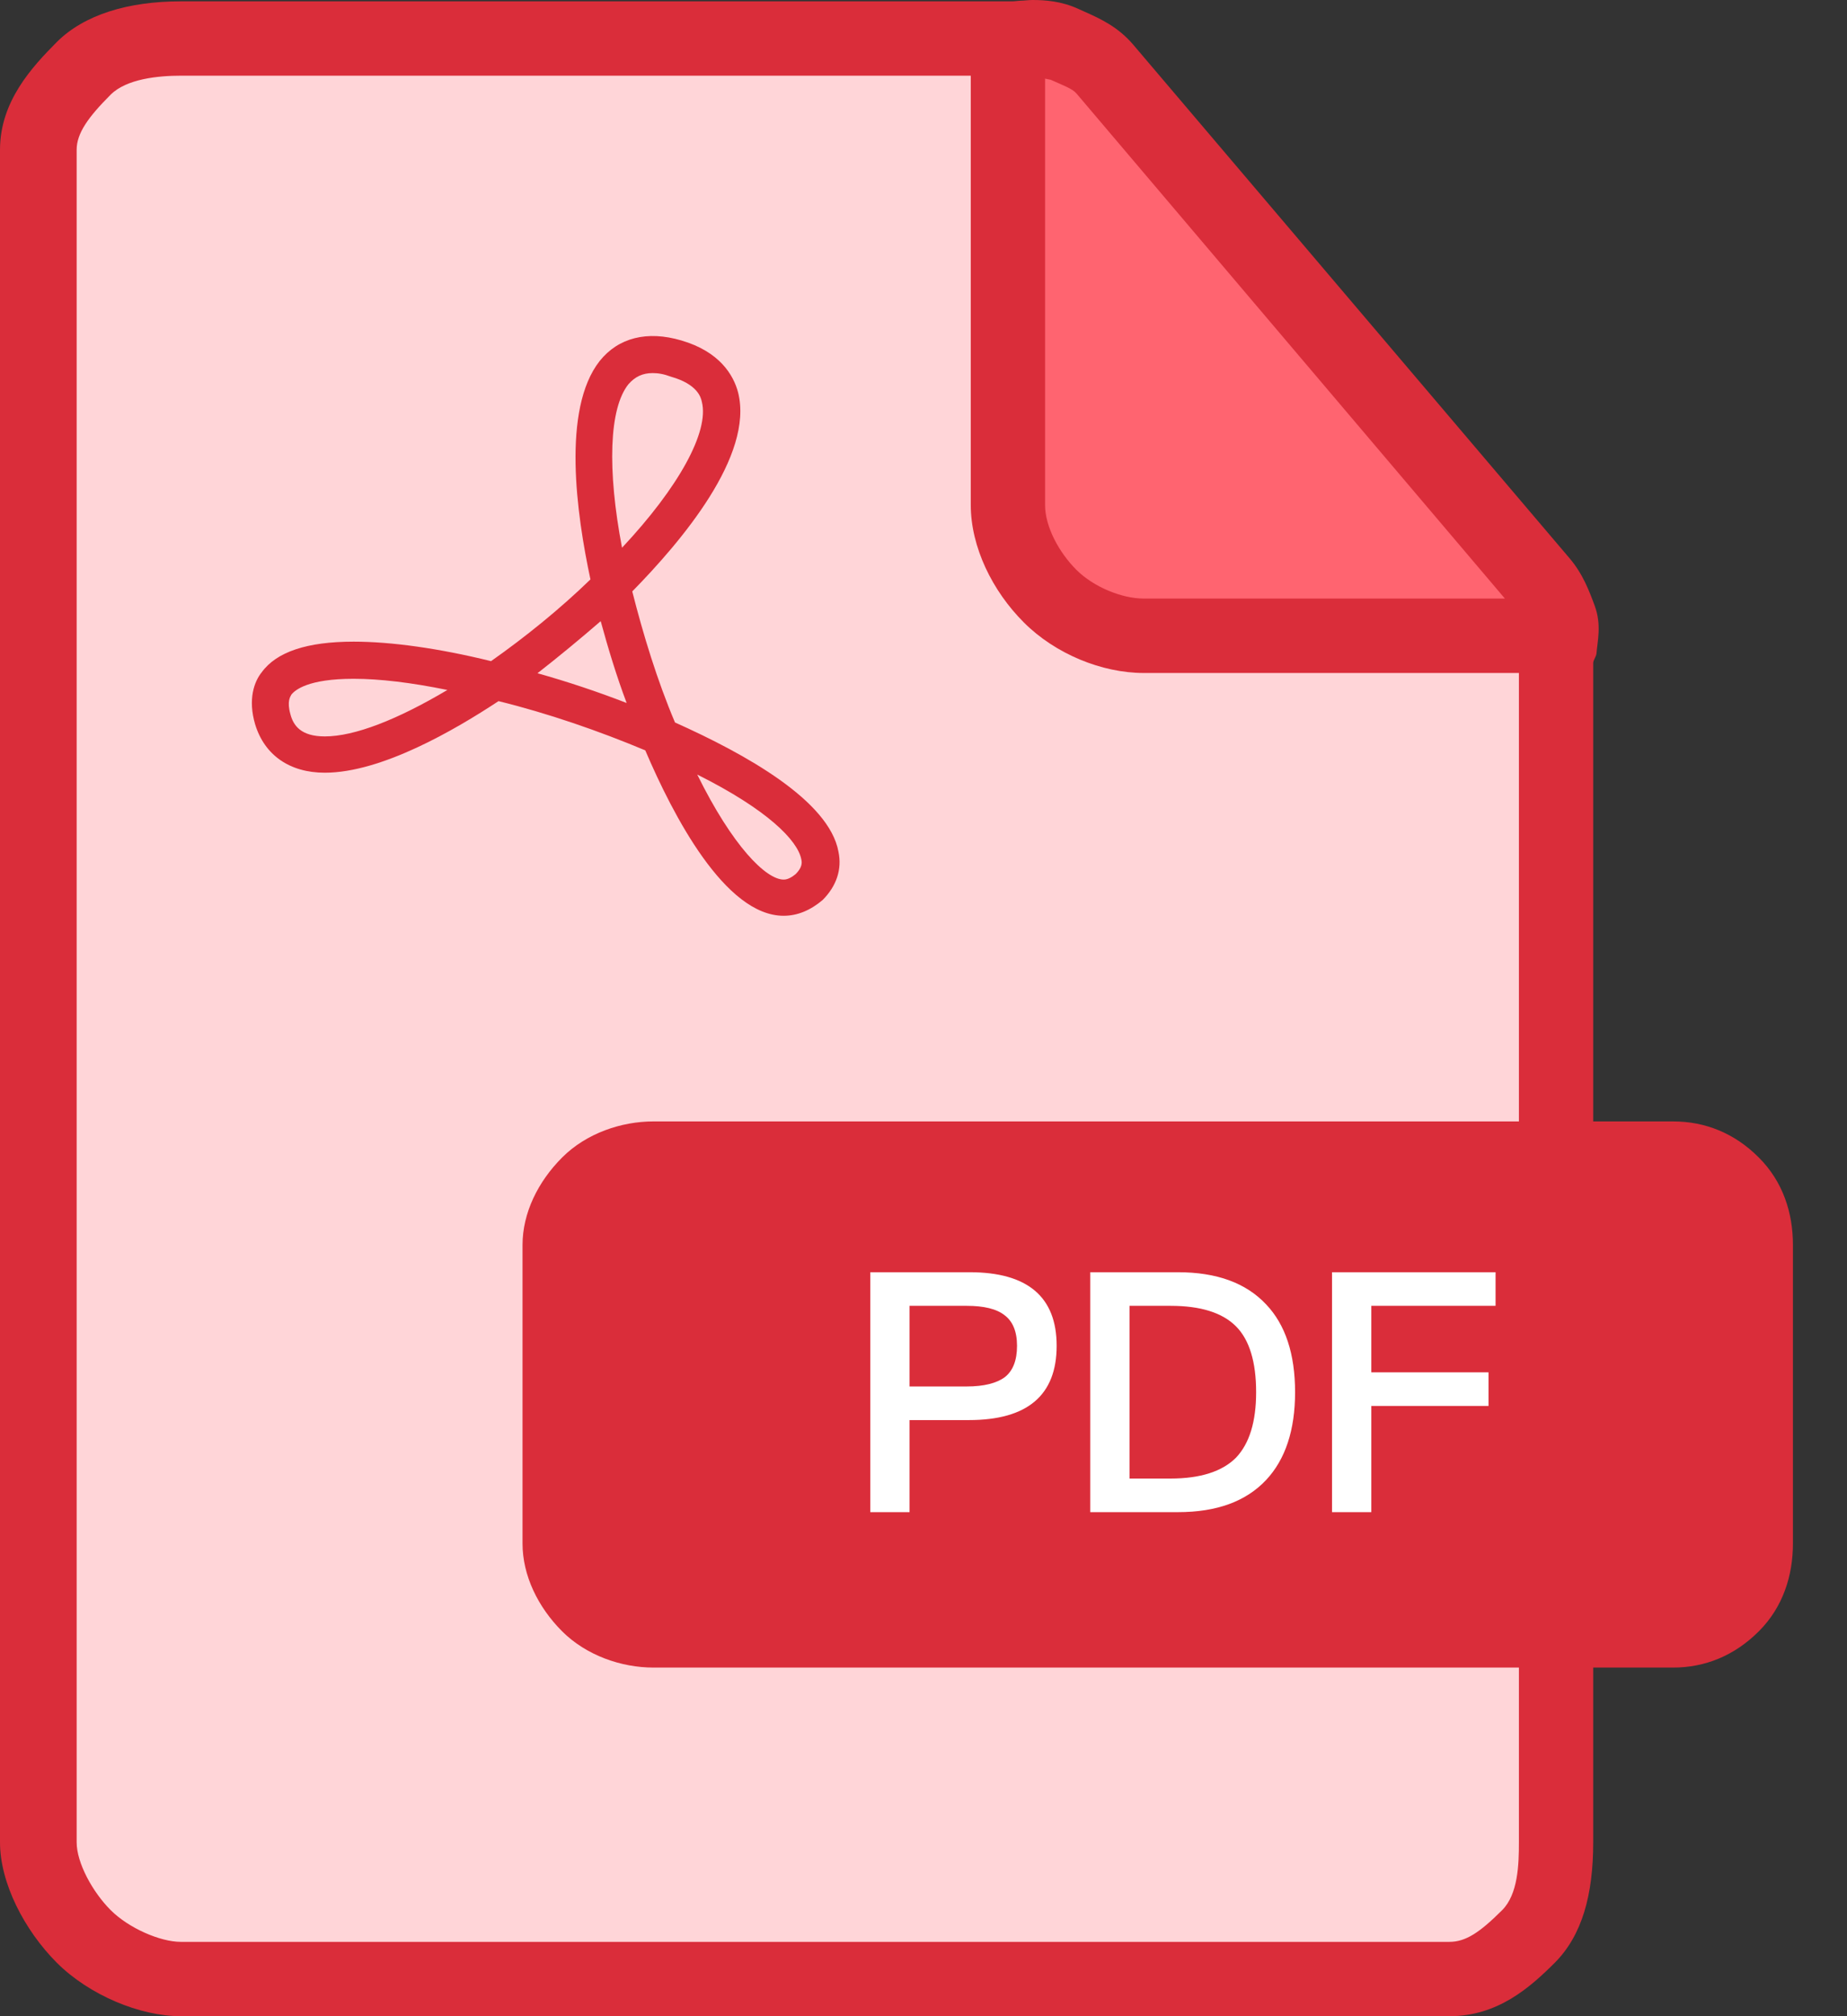 <?xml version="1.0" encoding="UTF-8"?>
<svg width="22px" height="24px" viewBox="0 0 22 24" version="1.1" xmlns="http://www.w3.org/2000/svg" xmlns:xlink="http://www.w3.org/1999/xlink">
    <rect x="0" y="0" width="22" height="24" fill="#333333" stroke="none"/>
    <!-- Generator: Sketch 49 (51002) - http://www.bohemiancoding.com/sketch -->
    <title>ico-pdf</title>
    <desc>Created with Sketch.</desc>
    <defs></defs>
    <g id="Page-1" stroke="none" stroke-width="1" fill="none" fill-rule="evenodd">
        <g id="Tablet" transform="translate(-180, -53)">
            <g id="ico-pdf" transform="translate(180, 53)">
                <path d="M18.12,7.146 C18.117,7.139 18.113,7.125 18.11,7.125 L13.798,7.125 C13.452,7.125 13.107,7.073 12.843,6.809 C12.579,6.545 12.448,6.278 12.448,5.932 L12.448,0.789 C12.448,0.804 12.576,0.816 12.621,0.837 C12.805,0.922 12.979,1.037 13.102,1.181 L17.871,6.755 C17.967,6.867 18.054,6.821 18.11,7.125 L18.128,7.125 C18.125,7.125 18.124,7.155 18.12,7.146 M18.617,7.382 C18.555,7.213 18.482,7.063 18.372,6.934 L13.169,0.821 C13.034,0.663 12.868,0.54 12.667,0.447 C12.466,0.354 12.259,0.32 12.051,0.32 L2.153,0.32 C1.773,0.32 1.363,0.456 1.074,0.745 C0.784,1.034 0.608,1.403 0.608,1.783 L0.608,21.93 C0.608,22.309 0.784,22.692 1.074,22.981 C1.363,23.271 1.773,23.419 2.153,23.419 L17.264,23.419 C17.642,23.419 17.985,23.271 18.274,22.981 C18.563,22.692 18.672,22.309 18.672,21.93 L18.672,7.895 C18.672,7.725 18.68,7.551 18.617,7.382" id="base" fill="#FFD5D8"></path>
                <g id="Group-6">
                    <polygon id="Path" fill="#FF6470" points="12.174 0.584 11.843 6.144 12.565 7.278 13.419 7.678 18.343 7.678 18.481 7.278 12.763 0.584"></polygon>
                    <path d="M18.092,21.93 C18.092,22.194 18.082,22.547 17.893,22.737 C17.627,23.002 17.46,23.115 17.264,23.115 L2.153,23.115 C1.908,23.115 1.533,22.952 1.318,22.737 C1.103,22.522 0.913,22.175 0.913,21.93 L0.913,1.783 C0.913,1.585 1.053,1.392 1.318,1.127 C1.508,0.937 1.889,0.901 2.153,0.901 L11.563,0.901 L11.563,6.011 C11.563,6.512 11.821,7.036 12.195,7.409 C12.569,7.784 13.125,8.011 13.623,8.011 L18.092,8.011 L18.092,13.349 L7.782,13.349 C7.404,13.349 6.986,13.488 6.696,13.778 C6.407,14.067 6.224,14.44 6.224,14.819 L6.224,18.374 C6.224,18.753 6.407,19.13 6.696,19.419 C6.986,19.708 7.404,19.85 7.782,19.85 L18.092,19.85 L18.092,21.93 Z M12.448,0.936 L12.516,0.95 C12.665,1.017 12.773,1.055 12.823,1.114 L17.925,7.125 L13.623,7.125 C13.363,7.125 13.027,6.988 12.821,6.783 C12.617,6.579 12.448,6.273 12.448,6.011 L12.448,0.936 Z M20.949,13.778 C20.66,13.488 20.309,13.349 19.93,13.349 L18.977,13.349 L18.977,7.894 C18.977,7.856 19.013,7.817 19.016,7.778 C19.027,7.635 19.079,7.439 18.995,7.211 C18.929,7.033 18.853,6.83 18.695,6.645 L13.499,0.533 C13.317,0.319 13.106,0.223 12.92,0.14 L12.849,0.108 C12.642,0.012 12.445,0 12.297,0 C12.252,0 12.207,0.007 12.161,0.008 C12.125,0.009 12.088,0.016 12.051,0.016 L2.153,0.016 C1.526,0.016 1.003,0.175 0.677,0.5 C0.381,0.798 0,1.207 0,1.783 L0,21.93 C0,22.414 0.29,22.976 0.677,23.364 C1.066,23.751 1.668,24 2.153,24 L17.264,24 C17.839,24 18.222,23.66 18.519,23.364 C18.844,23.038 18.977,22.558 18.977,21.93 L18.977,19.85 L19.93,19.85 C20.309,19.85 20.66,19.708 20.949,19.419 C21.239,19.13 21.356,18.753 21.356,18.374 L21.356,14.819 C21.356,14.44 21.239,14.067 20.949,13.778 Z" id="Fill-4" fill="#DA2D3A"></path>
                </g>
                <path d="M10.366,15.144 L11.55,15.144 C12.238,15.144 12.586,15.436 12.586,16.02 C12.586,16.608 12.238,16.904 11.542,16.904 L10.834,16.904 L10.834,18 L10.366,18 L10.366,15.144 Z M10.834,15.544 L10.834,16.504 L11.514,16.504 C11.722,16.504 11.874,16.464 11.97,16.392 C12.066,16.316 12.114,16.192 12.114,16.02 C12.114,15.848 12.062,15.728 11.966,15.656 C11.87,15.58 11.718,15.544 11.514,15.544 L10.834,15.544 Z M12.986,15.144 L14.03,15.144 C14.494,15.144 14.842,15.272 15.082,15.528 C15.31,15.768 15.426,16.116 15.426,16.572 C15.426,17.024 15.31,17.372 15.082,17.616 C14.842,17.872 14.494,18 14.03,18 L12.986,18 L12.986,15.144 Z M13.454,15.544 L13.454,17.6 L13.942,17.6 C14.298,17.6 14.558,17.516 14.722,17.352 C14.882,17.184 14.962,16.924 14.962,16.572 C14.962,16.212 14.882,15.948 14.722,15.788 C14.558,15.624 14.298,15.544 13.942,15.544 L13.454,15.544 Z M15.866,15.144 L17.814,15.144 L17.814,15.544 L16.334,15.544 L16.334,16.336 L17.73,16.336 L17.73,16.736 L16.334,16.736 L16.334,18 L15.866,18 L15.866,15.144 Z" id="PDF" fill="#FFFFFF"></path>
                <path d="M7.774,4.441 C7.652,4.441 7.564,4.485 7.486,4.573 C7.254,4.861 7.232,5.591 7.409,6.52 C8.084,5.801 8.449,5.138 8.36,4.784 C8.349,4.728 8.305,4.573 7.995,4.485 C7.907,4.452 7.84,4.441 7.774,4.441 M6.402,8.014 C6.756,8.113 7.121,8.235 7.464,8.368 C7.343,8.047 7.243,7.715 7.155,7.394 C6.911,7.605 6.657,7.815 6.402,8.014 M4.212,8.08 C3.67,8.08 3.515,8.213 3.471,8.268 C3.459,8.291 3.415,8.346 3.459,8.501 C3.493,8.633 3.581,8.766 3.869,8.766 C4.223,8.766 4.732,8.567 5.329,8.213 C4.898,8.125 4.522,8.08 4.212,8.08 M8.305,9.22 C8.725,10.072 9.124,10.47 9.334,10.47 C9.367,10.47 9.411,10.459 9.478,10.404 C9.555,10.326 9.555,10.271 9.544,10.227 C9.5,10.005 9.146,9.64 8.305,9.22 M9.334,10.901 C8.637,10.901 8.017,9.707 7.686,8.932 C7.132,8.7 6.524,8.49 5.938,8.346 C5.418,8.689 4.544,9.198 3.869,9.198 C3.448,9.198 3.15,8.987 3.039,8.622 C2.951,8.324 3.028,8.113 3.117,8.003 C3.294,7.759 3.659,7.638 4.212,7.638 C4.654,7.638 5.219,7.715 5.849,7.87 C6.258,7.582 6.668,7.251 7.033,6.897 C6.867,6.122 6.69,4.872 7.143,4.297 C7.365,4.02 7.708,3.932 8.117,4.053 C8.571,4.186 8.737,4.463 8.792,4.673 C8.98,5.425 8.117,6.443 7.531,7.04 C7.663,7.56 7.829,8.102 8.04,8.6 C8.88,8.976 9.876,9.53 9.987,10.138 C10.031,10.348 9.964,10.547 9.799,10.713 C9.655,10.835 9.5,10.901 9.334,10.901" id="Fill-6" fill="#DA2D3A"></path>
            </g>
        </g>
    </g>
</svg>